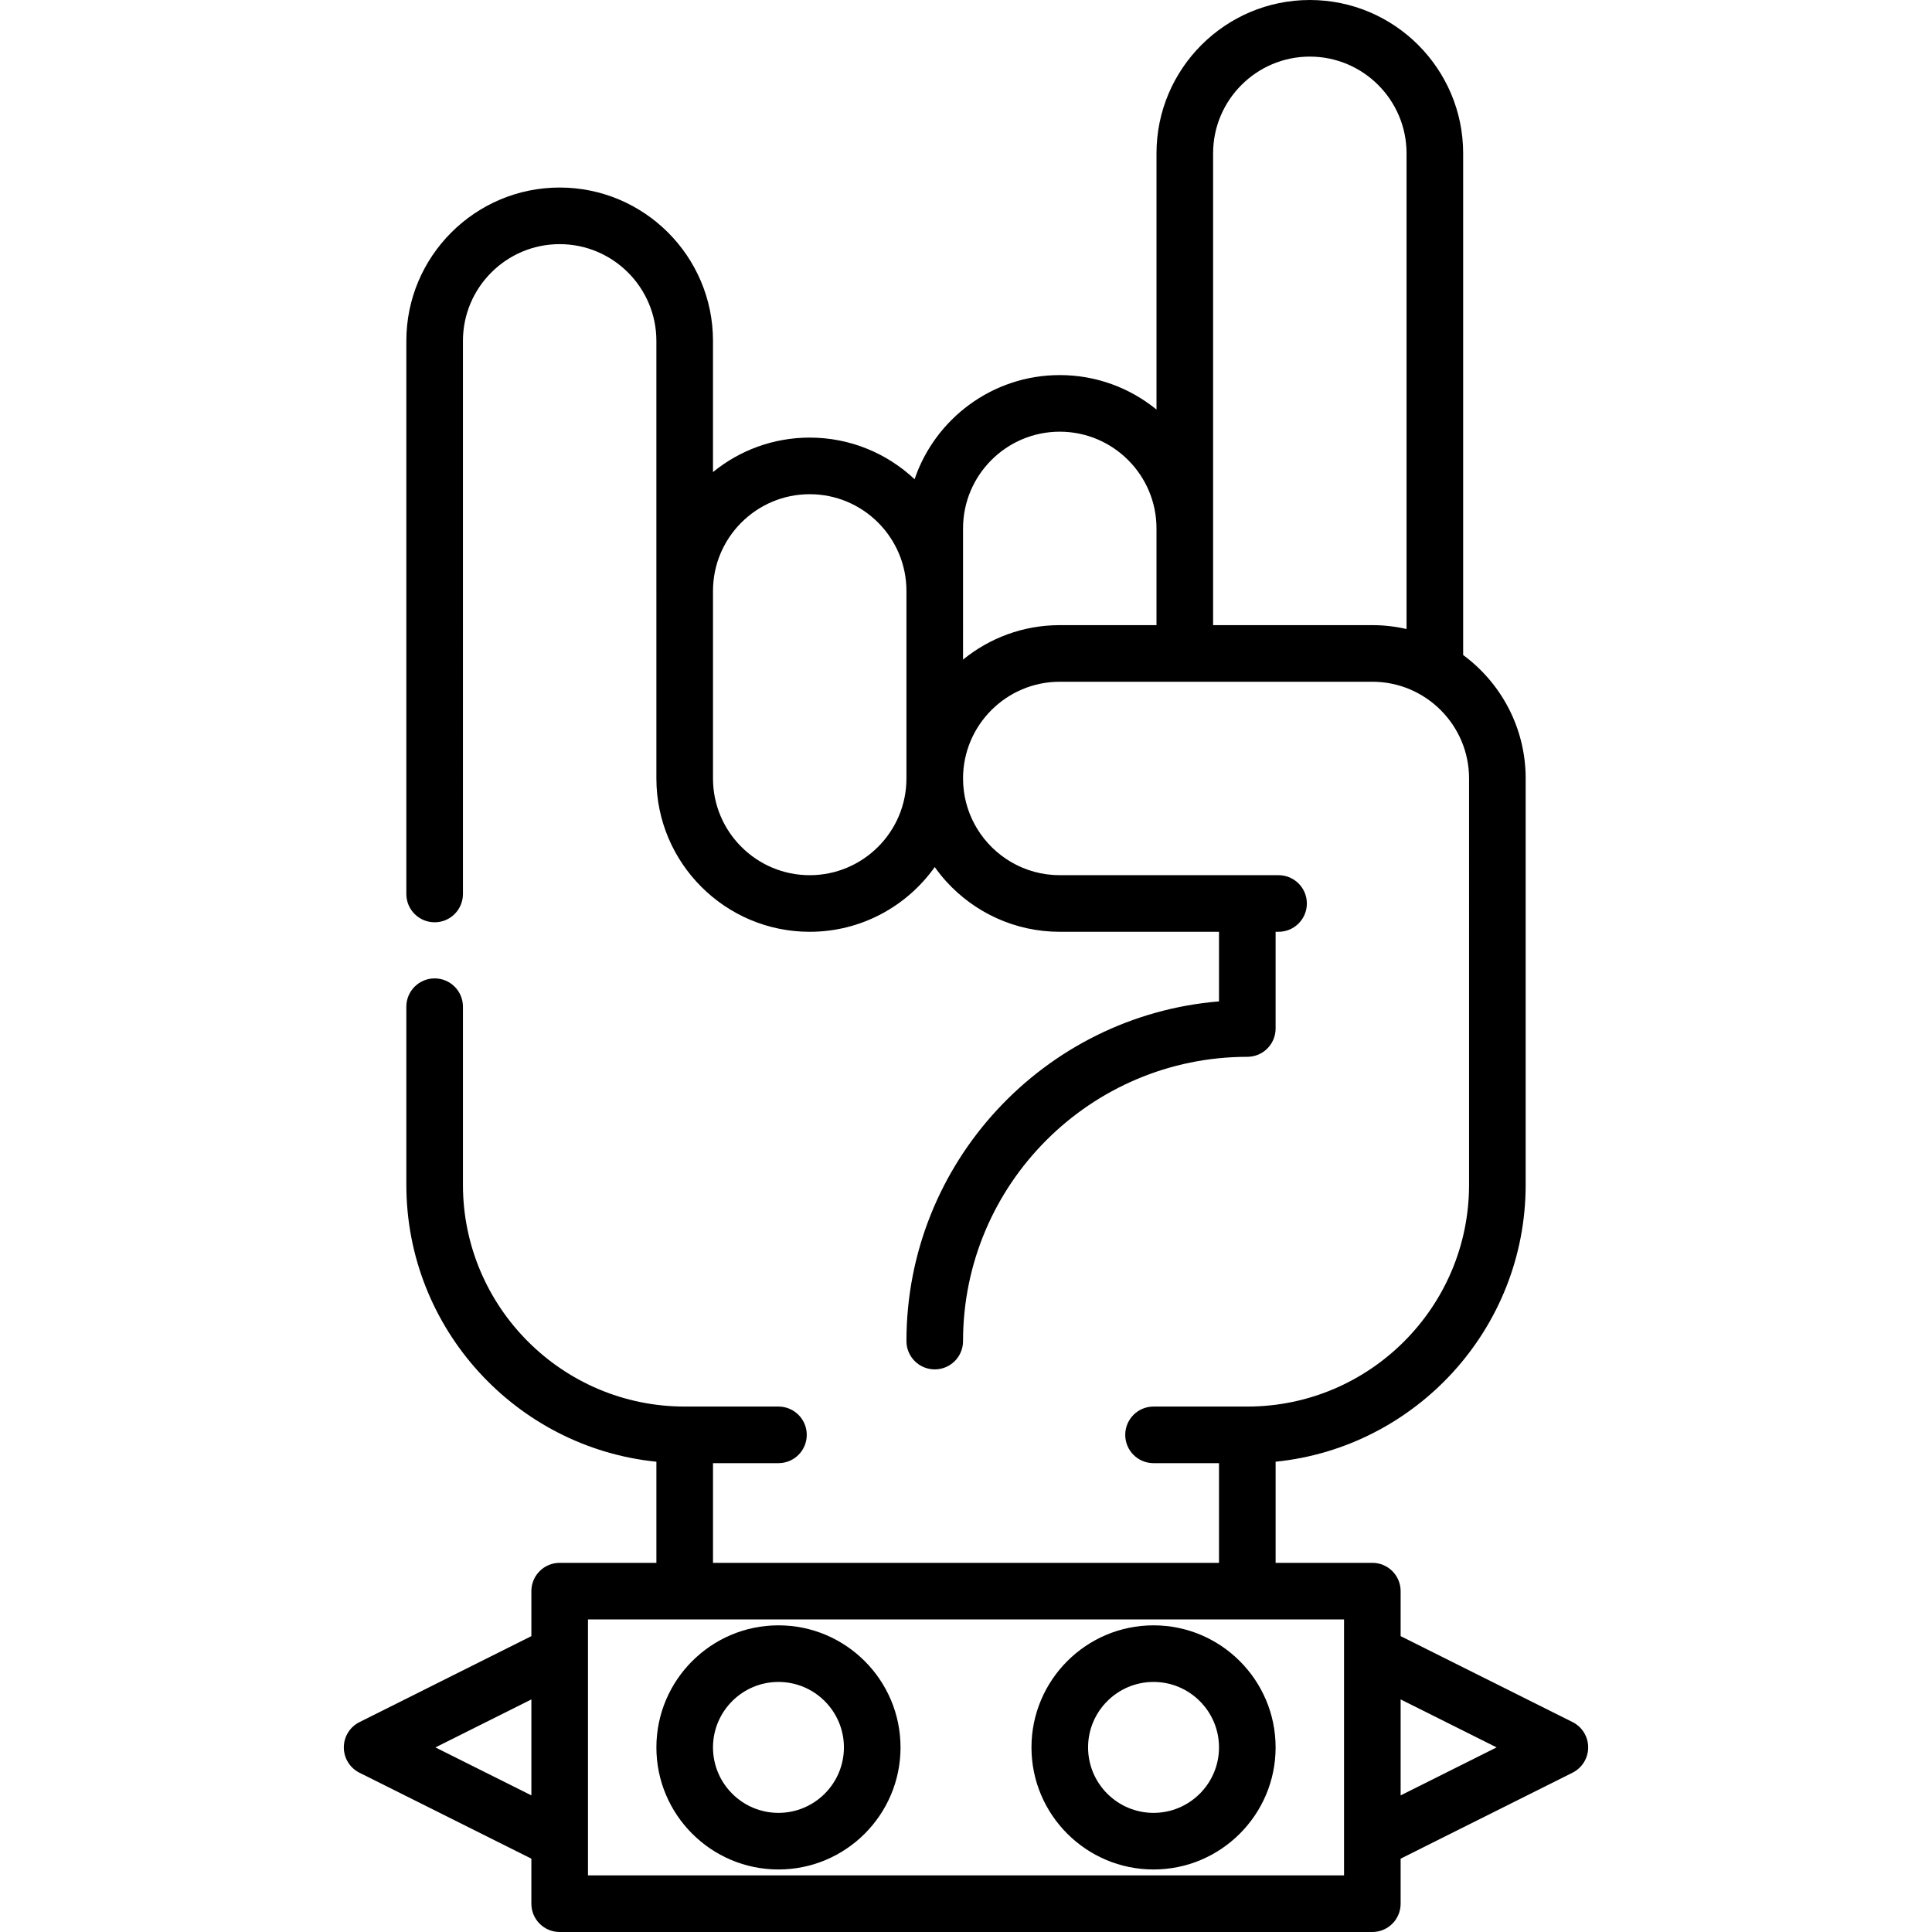 <?xml version="1.0" encoding="iso-8859-1"?>
<!-- Generator: Adobe Illustrator 19.0.0, SVG Export Plug-In . SVG Version: 6.00 Build 0)  -->
<svg version="1.1" id="Capa_1" xmlns="http://www.w3.org/2000/svg" xmlns:xlink="http://www.w3.org/1999/xlink" x="0px" y="0px"
	 viewBox="0 0 512 512" style="enable-background:new 0 0 512 512;" xml:space="preserve">
<g>
	<g>
		<path d="M416.737,456.365l-45.554-22.771v-11.925c0-4.143-3.357-7.5-7.5-7.5h-25.632v-26.797
			c37.164-3.772,66.266-35.245,66.266-73.388l0.001-107.685c0-13.404-6.528-25.309-16.567-32.714V40.632
			C387.75,18.228,369.523,0,347.117,0s-40.633,18.228-40.633,40.632v67.904c-6.998-5.706-15.922-9.134-25.634-9.134
			c-17.846,0-33.03,11.569-38.476,27.597c-7.273-6.832-17.048-11.03-27.791-11.03c-9.712,0-18.636,3.429-25.634,9.134v-34.77
			c0-22.405-18.228-40.633-40.632-40.633c-22.405,0-40.633,18.227-40.633,40.633v146.585c0,4.143,3.357,7.5,7.5,7.5
			s7.5-3.357,7.5-7.5V90.333c0-14.134,11.499-25.633,25.633-25.633c14.134,0,25.632,11.499,25.632,25.633v66.268
			c0,0.007,0.001,0.013,0.001,0.019v49.683c0,22.404,18.228,40.632,40.633,40.632c13.664,0,25.764-6.786,33.134-17.157
			c0.95,1.336,1.968,2.62,3.068,3.83c7.438,8.182,18.162,13.327,30.065,13.327c0.007,0,0.013-0.001,0.019-0.001l42.18-0.001v18.443
			c-46.313,3.826-82.833,42.741-82.833,90.024c0,4.143,3.357,7.5,7.5,7.5s7.5-3.357,7.5-7.5c0-41.539,33.794-75.333,75.333-75.333
			c4.143,0,7.5-3.357,7.5-7.5v-25.635h0.783c4.143,0,7.5-3.358,7.5-7.5c0-4.143-3.358-7.5-7.5-7.5h-8.281c0,0-0.002,0-0.003,0
			s-0.002,0-0.003,0l-49.697,0.001c-9.275,0-17.416-4.952-21.916-12.351c-0.17-0.279-0.331-0.565-0.49-0.852
			c-0.041-0.074-0.086-0.146-0.127-0.221c-1.975-3.632-3.098-7.791-3.098-12.208v-0.04c0.021-14.116,11.511-25.594,25.632-25.594
			h33.106c0.009,0,0.018,0.001,0.027,0.001c0.009,0,0.018-0.001,0.027-0.001l49.674-0.001c14.134,0,25.633,11.499,25.633,25.633
			l-0.001,107.685c0,32.403-26.362,58.766-58.766,58.766c-0.007,0-0.013,0.001-0.019,0.001h-24.831c-4.143,0-7.5,3.357-7.5,7.5
			s3.357,7.5,7.5,7.5h17.351v26.418H188.952v-26.418h17.349c4.143,0,7.5-3.357,7.5-7.5s-3.357-7.5-7.5-7.5h-24.849
			c-32.404,0-58.767-26.362-58.767-58.767v-47.199c0-4.143-3.357-7.5-7.5-7.5s-7.5,3.357-7.5,7.5v47.199
			c0,38.143,29.102,69.617,66.267,73.389v26.796h-25.633c-4.143,0-7.5,3.357-7.5,7.5v11.925l-45.556,22.782
			c-2.541,1.271-4.146,3.868-4.146,6.709s1.605,5.438,4.146,6.708l45.555,22.772V504.5c0,4.143,3.357,7.5,7.5,7.5h215.364
			c4.143,0,7.5-3.357,7.5-7.5v-11.936l45.555-22.782c2.541-1.271,4.146-3.868,4.146-6.709
			C420.884,460.232,419.278,457.636,416.737,456.365z M240.217,206.303c0,14.134-11.499,25.632-25.633,25.632
			c-14.134,0-25.633-11.498-25.633-25.632v-49.702c0-14.134,11.499-25.632,25.633-25.632c14.134,0,25.633,11.498,25.633,25.632
			V206.303z M306.483,165.667H280.85c-9.711,0.001-18.634,3.429-25.632,9.134l-0.001-34.767c0-14.134,11.499-25.633,25.633-25.633
			c14.134,0,25.633,11.499,25.633,25.633V165.667z M372.75,166.699c-2.917-0.668-5.949-1.032-9.065-1.032h-42.202v-25.614
			c0-0.007,0.001-0.013,0.001-0.019V40.632c0-14.134,11.499-25.632,25.633-25.632c14.134,0,25.633,11.498,25.633,25.632V166.699z
			 M140.82,475.794l-25.431-12.711l25.431-12.718V475.794z M155.819,497v-67.831h200.364V497H155.819z M371.184,475.793v-25.428
			l25.43,12.711L371.184,475.793z"/>
	</g>
</g>
<g>
	<g>
		<path d="M206.301,430.731c-17.838,0-32.35,14.512-32.35,32.35c0,17.837,14.512,32.349,32.35,32.349
			c17.837,0,32.349-14.512,32.349-32.349C238.649,445.243,224.138,430.731,206.301,430.731z M206.301,480.43
			c-9.566,0-17.35-7.782-17.35-17.349c0-9.566,7.783-17.35,17.35-17.35c9.566,0,17.349,7.783,17.349,17.35
			C223.649,472.647,215.867,480.43,206.301,480.43z"/>
	</g>
</g>
<g>
	<g>
		<path d="M305.7,430.731c-17.837,0-32.349,14.512-32.349,32.35c0,17.837,14.512,32.349,32.349,32.349
			c17.838,0,32.35-14.512,32.35-32.349C338.05,445.243,323.538,430.731,305.7,430.731z M305.7,480.43
			c-9.566,0-17.349-7.782-17.349-17.349c0-9.566,7.782-17.35,17.349-17.35c9.566,0,17.35,7.783,17.35,17.35
			C323.05,472.647,315.267,480.43,305.7,480.43z"/>
	</g>
</g>
<g>
</g>
<g>
</g>
<g>
</g>
<g>
</g>
<g>
</g>
<g>
</g>
<g>
</g>
<g>
</g>
<g>
</g>
<g>
</g>
<g>
</g>
<g>
</g>
<g>
</g>
<g>
</g>
<g>
</g>
</svg>
